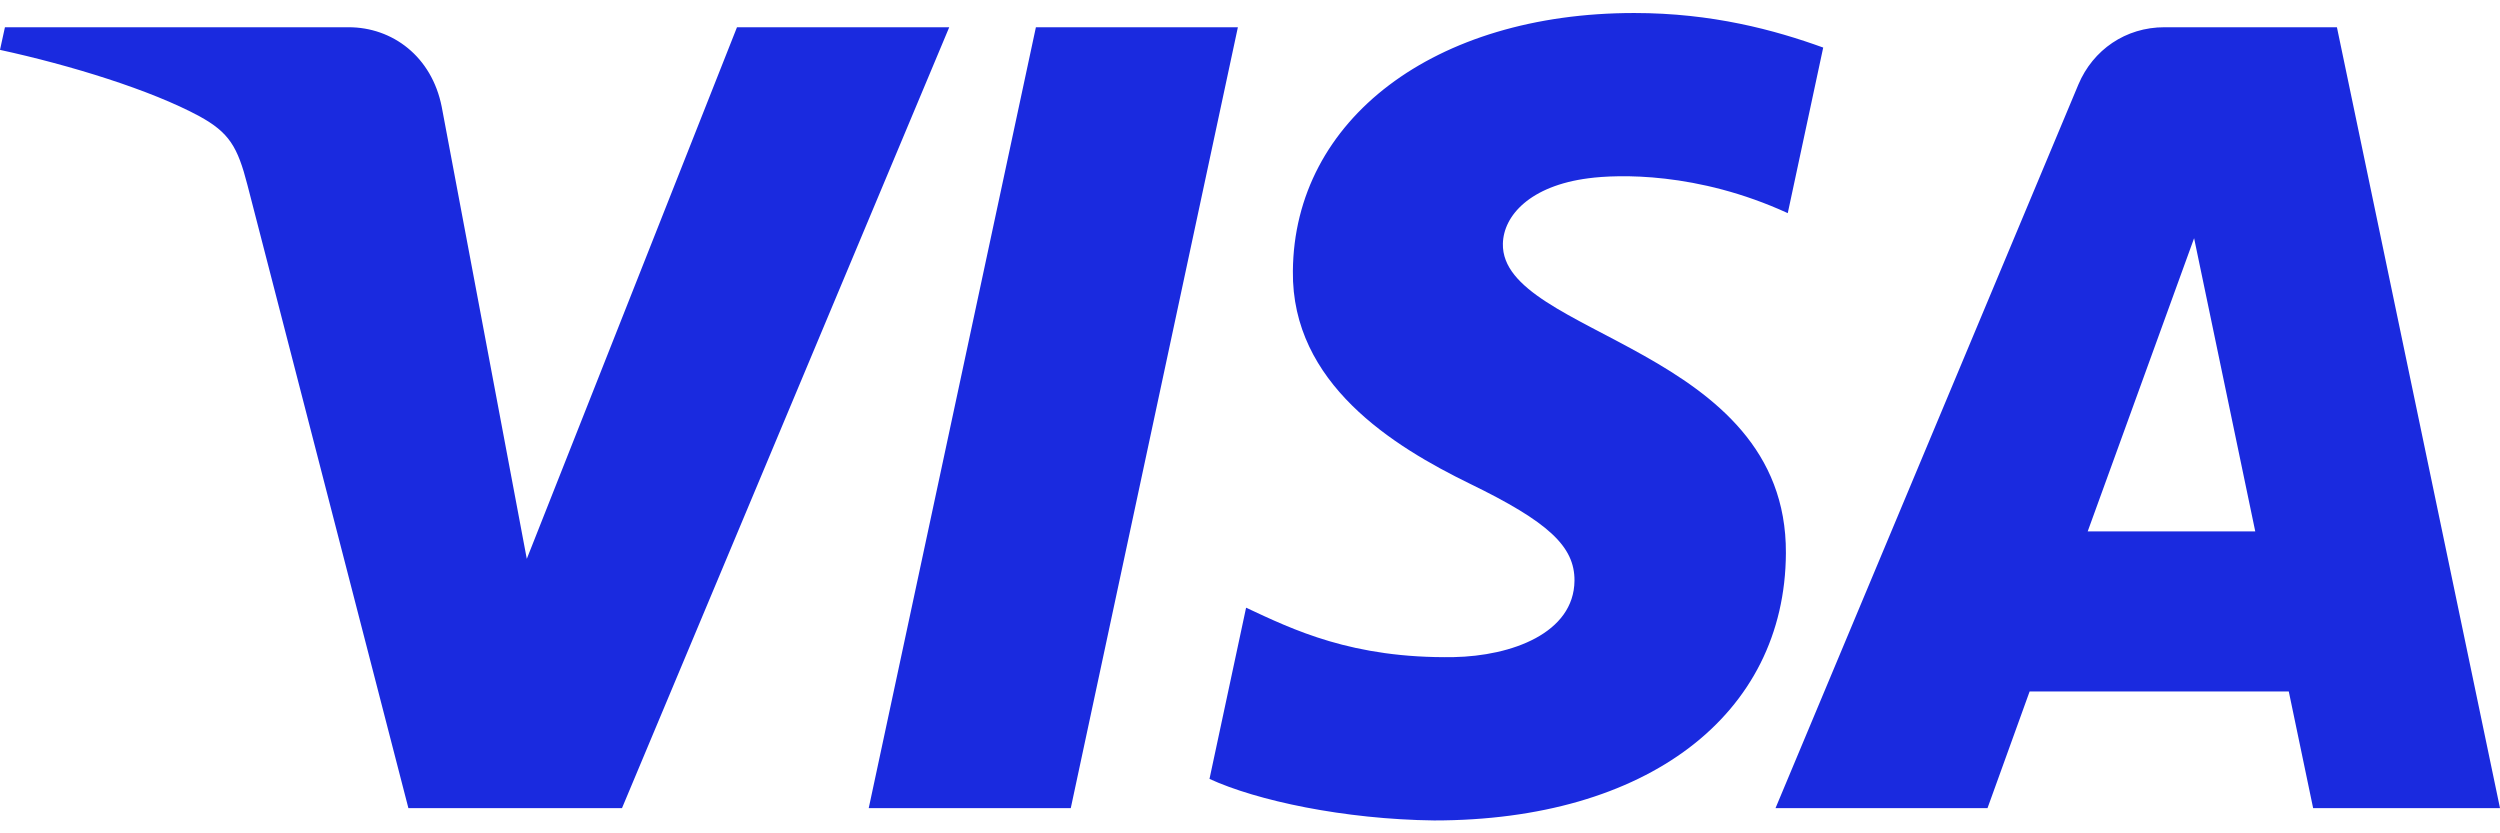 <svg width="39" height="13" viewBox="0 0 39 13" fill="none" xmlns="http://www.w3.org/2000/svg">
<path d="M14.808 0.425L9.703 12.607H6.371L3.86 2.886C3.706 2.286 3.574 2.068 3.11 1.813C2.351 1.403 1.103 1.018 0 0.778L0.077 0.425H5.438C6.122 0.425 6.736 0.881 6.891 1.667L8.218 8.718L11.497 0.425H14.808V0.425ZM27.86 8.627C27.875 5.414 23.413 5.239 23.445 3.802C23.454 3.363 23.87 2.898 24.781 2.781C25.233 2.721 26.478 2.677 27.889 3.325L28.442 0.742C27.683 0.467 26.707 0.203 25.494 0.203C22.38 0.203 20.187 1.86 20.169 4.23C20.148 5.983 21.733 6.961 22.928 7.545C24.156 8.142 24.566 8.524 24.562 9.059C24.554 9.877 23.582 10.234 22.676 10.251C21.092 10.275 20.172 9.822 19.439 9.48L18.868 12.151C19.603 12.489 20.965 12.782 22.373 12.799C25.684 12.799 27.849 11.16 27.86 8.627ZM36.085 12.607H39L36.456 0.425H33.765C33.16 0.425 32.651 0.777 32.423 1.318L27.698 12.607H31.005L31.662 10.787H35.705L36.085 12.607ZM32.568 8.29L34.228 3.716L35.182 8.29H32.568ZM19.311 0.425L16.704 12.607H13.552L16.16 0.425H19.311V0.425Z" fill="#1A2ADF"/>
</svg>
